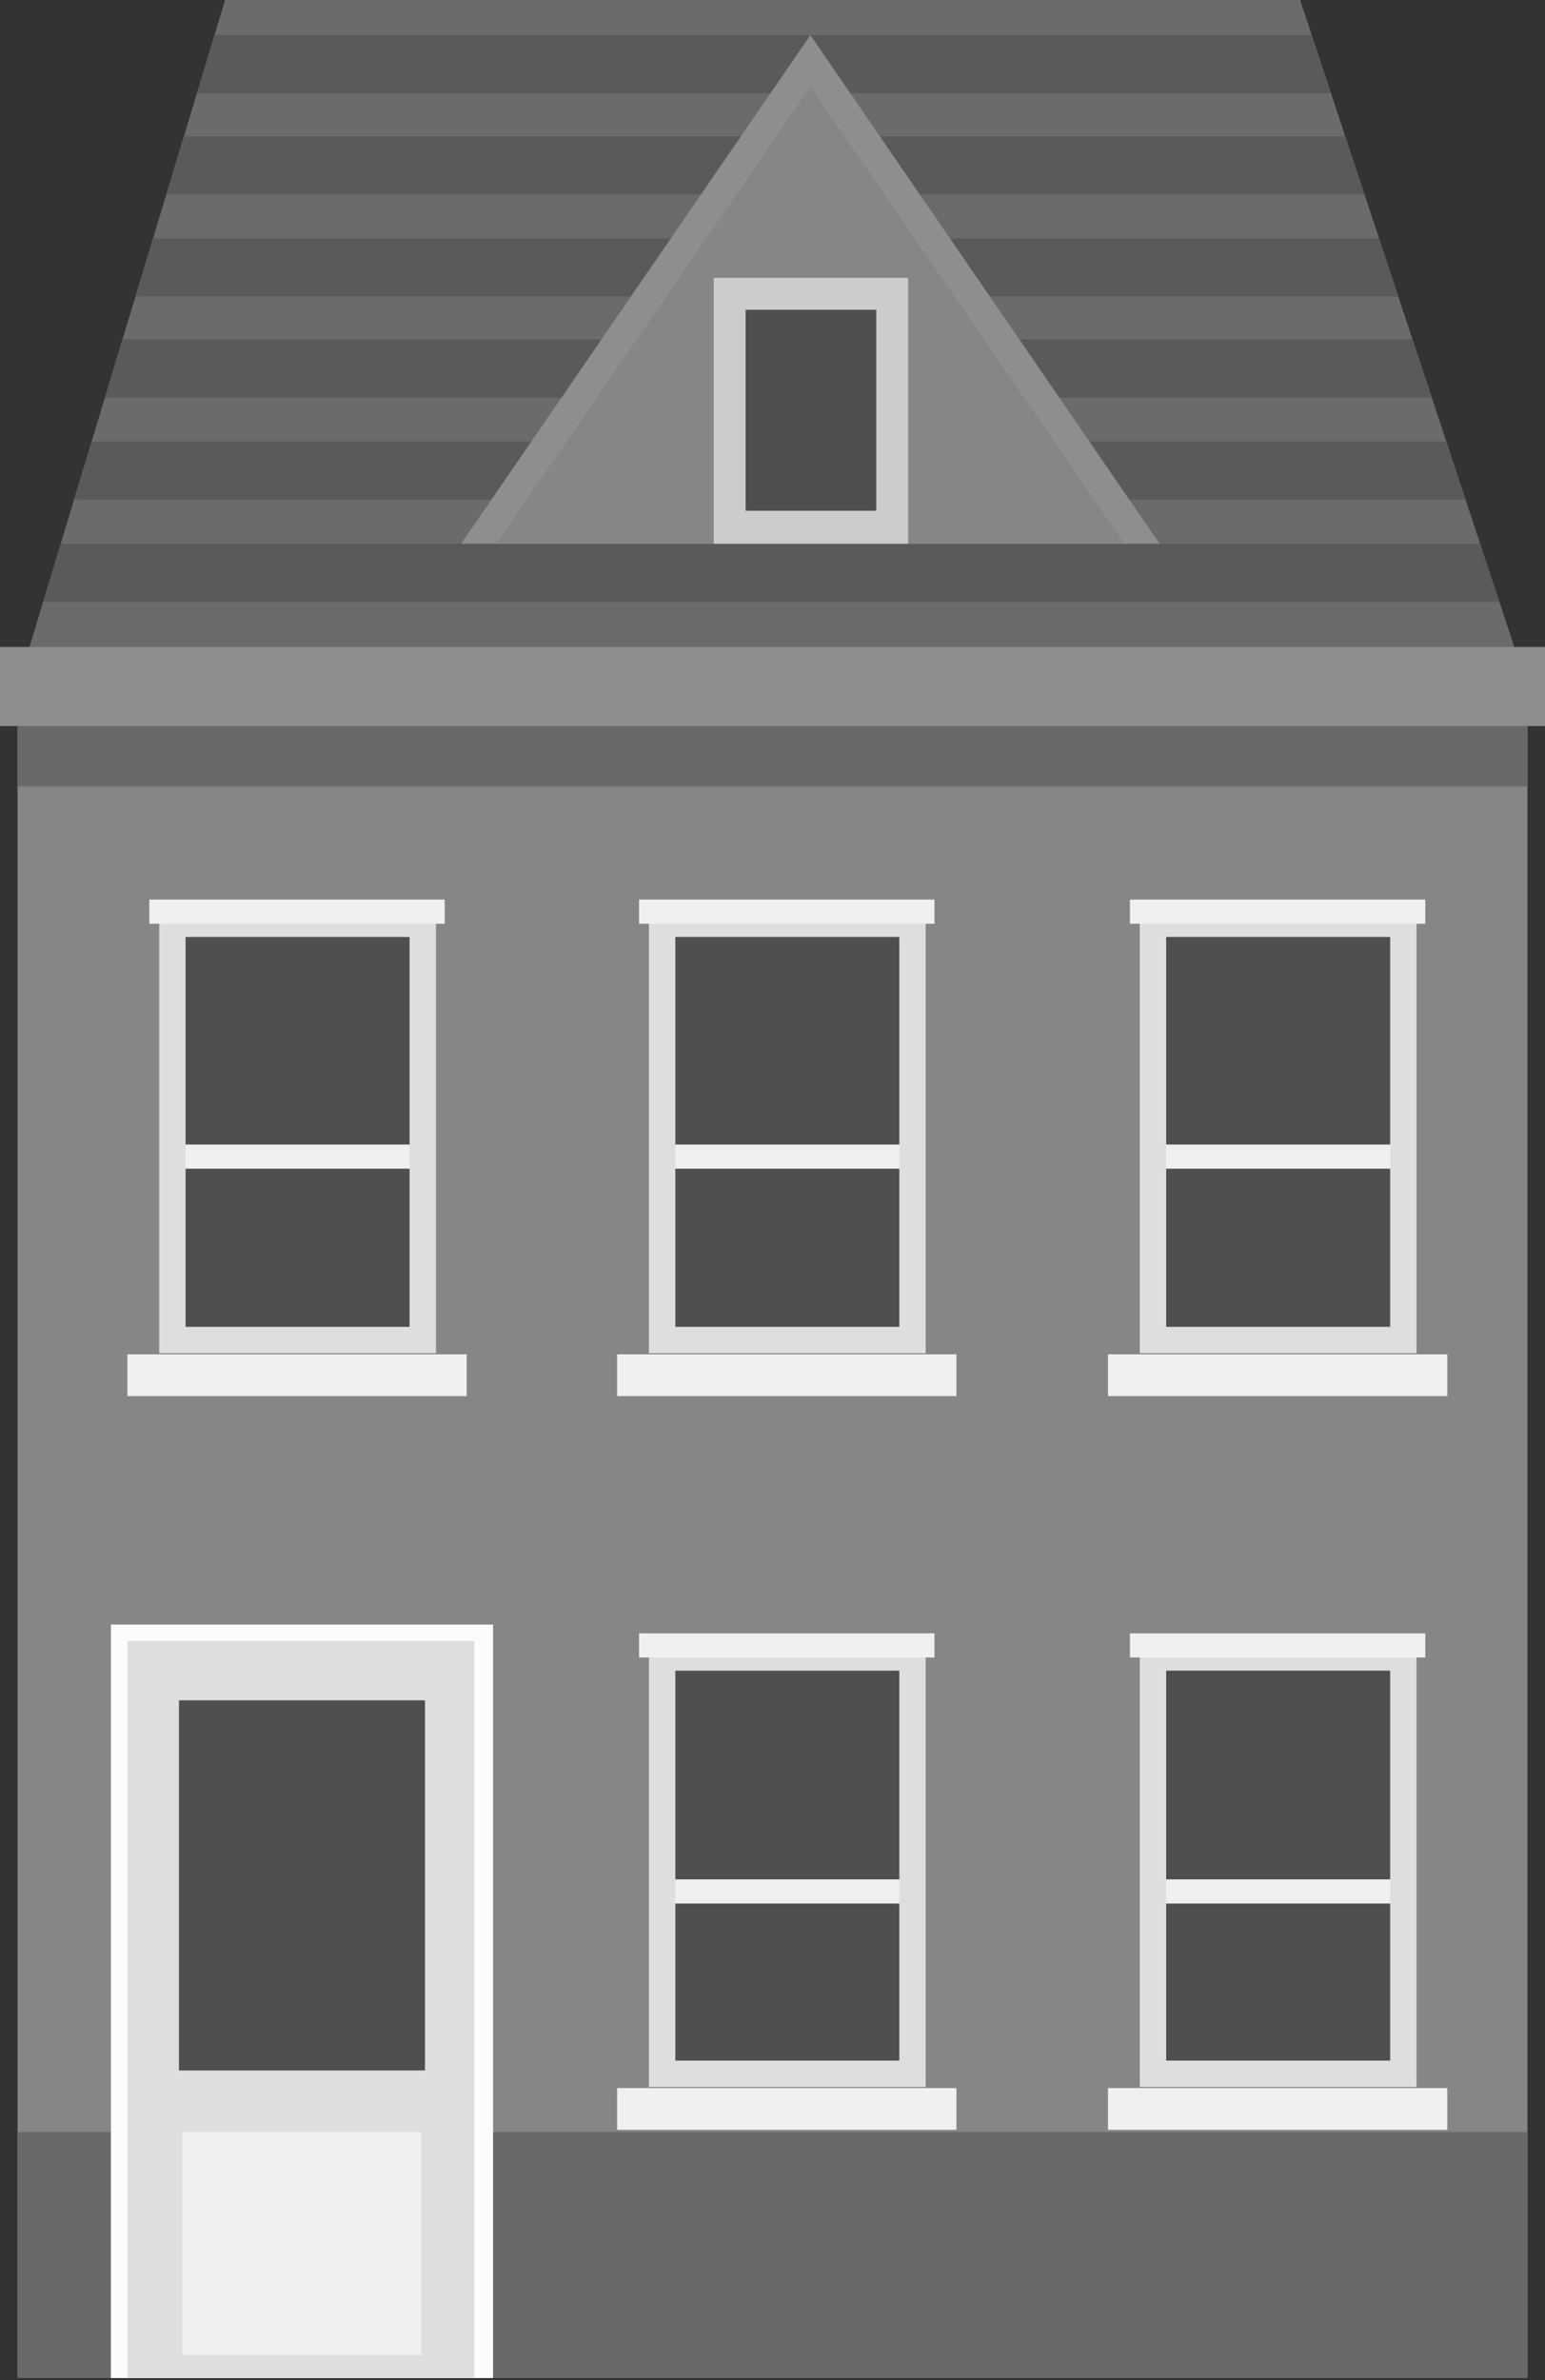 <?xml version="1.0" encoding="utf-8"?>
<!-- Generator: Adobe Illustrator 19.0.0, SVG Export Plug-In . SVG Version: 6.00 Build 0)  -->
<svg version="1.1" id="Layer_1" xmlns="http://www.w3.org/2000/svg" xmlns:xlink="http://www.w3.org/1999/xlink" x="0px" y="0px"
	 viewBox="-569 292.3 140.7 216.7" style="enable-background:new -569 292.3 140.7 216.7;" xml:space="preserve">
<rect x="-569" y="292.3" width="140.7" height="216.7" fill="#333333" stroke="none"/>
<style type="text/css">
	.st0{fill:#868686;}
	.st1{fill:#696969;}
	.st2{fill:#6B6B6B;}
	.st3{fill:#8E8E8E;}
	.st4{clip-path:url(#SVGID_2_);fill:#5A5A5A;}
	.st5{clip-path:url(#SVGID_4_);fill:#5A5A5A;}
	.st6{clip-path:url(#SVGID_6_);fill:#5A5A5A;}
	.st7{clip-path:url(#SVGID_8_);fill:#5A5A5A;}
	.st8{clip-path:url(#SVGID_10_);fill:#5A5A5A;}
	.st9{clip-path:url(#SVGID_12_);fill:#5A5A5A;}
	.st10{fill:#4F4F4F;}
	.st11{fill:#CCCCCC;}
	.st12{fill:#F0F0F0;}
	.st13{fill:#DEDEDE;}
	.st14{fill:#FCFCFC;}
</style>
<g id="XMLID_2_">
	<rect id="XMLID_121_" x="-567.4" y="354.8" class="st0" width="137.5" height="153.9"/>
	<rect id="XMLID_120_" x="-567.4" y="354.8" class="st1" width="137.5" height="9.1"/>
	<polygon id="XMLID_119_" class="st2" points="-548.5,292.3 -567.4,354.8 -429.9,354.8 -450.6,292.3 	"/>
	<rect id="XMLID_118_" x="-569" y="351.2" class="st3" width="140.7" height="7.2"/>
	<g id="XMLID_110_">
		<g>
			<defs>
				<polygon id="SVGID_1_" points="-450.6,292.3 -548.5,292.3 -567.4,354.8 -429.9,354.8 				"/>
			</defs>
			<clipPath id="SVGID_2_">
				<use xlink:href="#SVGID_1_"  style="overflow:visible;"/>
			</clipPath>
			<rect id="XMLID_117_" x="-573.7" y="295.5" class="st4" width="141.6" height="5.3"/>
		</g>
		<g>
			<defs>
				<polygon id="SVGID_3_" points="-450.6,292.3 -548.5,292.3 -567.4,354.8 -429.9,354.8 				"/>
			</defs>
			<clipPath id="SVGID_4_">
				<use xlink:href="#SVGID_3_"  style="overflow:visible;"/>
			</clipPath>
			<rect id="XMLID_116_" x="-573.7" y="304.7" class="st5" width="141.6" height="5.3"/>
		</g>
		<g>
			<defs>
				<polygon id="SVGID_5_" points="-450.6,292.3 -548.5,292.3 -567.4,354.8 -429.9,354.8 				"/>
			</defs>
			<clipPath id="SVGID_6_">
				<use xlink:href="#SVGID_5_"  style="overflow:visible;"/>
			</clipPath>
			<rect id="XMLID_115_" x="-573.7" y="314" class="st6" width="141.6" height="5.3"/>
		</g>
		<g>
			<defs>
				<polygon id="SVGID_7_" points="-450.6,292.3 -548.5,292.3 -567.4,354.8 -429.9,354.8 				"/>
			</defs>
			<clipPath id="SVGID_8_">
				<use xlink:href="#SVGID_7_"  style="overflow:visible;"/>
			</clipPath>
			<rect id="XMLID_114_" x="-573.7" y="323.2" class="st7" width="141.6" height="5.3"/>
		</g>
		<g>
			<defs>
				<polygon id="SVGID_9_" points="-450.6,292.3 -548.5,292.3 -567.4,354.8 -429.9,354.8 				"/>
			</defs>
			<clipPath id="SVGID_10_">
				<use xlink:href="#SVGID_9_"  style="overflow:visible;"/>
			</clipPath>
			<rect id="XMLID_113_" x="-573.7" y="332.5" class="st8" width="141.6" height="5.3"/>
		</g>
		<g>
			<defs>
				<polygon id="SVGID_11_" points="-450.6,292.3 -548.5,292.3 -567.4,354.8 -429.9,354.8 				"/>
			</defs>
			<clipPath id="SVGID_12_">
				<use xlink:href="#SVGID_11_"  style="overflow:visible;"/>
			</clipPath>
			<rect id="XMLID_112_" x="-573.7" y="341.8" class="st9" width="141.6" height="5.3"/>
		</g>
	</g>
	<g id="XMLID_59_">
		<g id="XMLID_67_">
			<path id="XMLID_68_" class="st3" d="M-527,341.8h63.6l-31.8-46.3L-527,341.8z M-519.5,340.1l24.3-35.3l24.3,35.3H-519.5z"/>
		</g>
		<polygon id="XMLID_66_" class="st0" points="-523.8,341.8 -466.6,341.8 -495.2,300.2 		"/>
		<g id="XMLID_60_">
			<rect id="XMLID_65_" x="-502.6" y="319.1" class="st10" width="14.8" height="21.2"/>
			<g id="XMLID_61_">
				<path id="XMLID_62_" class="st11" d="M-504,341.8h17.7v-24.2H-504V341.8z M-501.1,320.5h11.9v18.3h-11.9V320.5z"/>
			</g>
		</g>
	</g>
	<g id="XMLID_31_">
		<g id="XMLID_50_">
			<rect id="XMLID_58_" x="-553.3" y="376.4" class="st10" width="22.8" height="37.9"/>
			<rect id="XMLID_57_" x="-554.2" y="396.5" class="st12" width="24.4" height="2.2"/>
			<g id="XMLID_53_">
				<path id="XMLID_54_" class="st13" d="M-554.5,415.5h25.2v-40.3h-25.2V415.5z M-552.1,377.6h20.4v35.5h-20.4V377.6z"/>
			</g>
			<rect id="XMLID_52_" x="-555.4" y="374.2" class="st12" width="26.9" height="2.2"/>
			<rect id="XMLID_51_" x="-557.4" y="415.6" class="st12" width="30.9" height="3.8"/>
		</g>
		<g id="XMLID_41_">
			<rect id="XMLID_49_" x="-508.7" y="376.4" class="st10" width="22.8" height="37.9"/>
			<rect id="XMLID_48_" x="-509.5" y="396.5" class="st12" width="24.4" height="2.2"/>
			<g id="XMLID_44_">
				<path id="XMLID_45_" class="st13" d="M-509.9,415.5h25.2v-40.3h-25.2V415.5z M-507.5,377.6h20.4v35.5h-20.4V377.6z"/>
			</g>
			<rect id="XMLID_43_" x="-510.8" y="374.2" class="st12" width="26.9" height="2.2"/>
			<rect id="XMLID_42_" x="-512.8" y="415.6" class="st12" width="30.9" height="3.8"/>
		</g>
		<g id="XMLID_32_">
			<rect id="XMLID_40_" x="-464" y="376.4" class="st10" width="22.8" height="37.9"/>
			<rect id="XMLID_39_" x="-464.8" y="396.5" class="st12" width="24.4" height="2.2"/>
			<g id="XMLID_35_">
				<path id="XMLID_36_" class="st13" d="M-465.2,415.5h25.2v-40.3h-25.2V415.5z M-462.8,377.6h20.4v35.5h-20.4V377.6z"/>
			</g>
			<rect id="XMLID_34_" x="-466.1" y="374.2" class="st12" width="26.9" height="2.2"/>
			<rect id="XMLID_33_" x="-468.1" y="415.6" class="st12" width="30.9" height="3.8"/>
		</g>
	</g>
	<rect id="XMLID_30_" x="-567.4" y="486.4" class="st1" width="137.5" height="22.4"/>
	<g id="XMLID_11_">
		<g id="XMLID_21_">
			<rect id="XMLID_29_" x="-508.7" y="443.2" class="st10" width="22.8" height="37.9"/>
			<rect id="XMLID_28_" x="-509.5" y="463.4" class="st12" width="24.4" height="2.2"/>
			<g id="XMLID_24_">
				<path id="XMLID_25_" class="st13" d="M-509.9,482.3h25.2V442h-25.2V482.3z M-507.5,444.4h20.4v35.5h-20.4V444.4z"/>
			</g>
			<rect id="XMLID_23_" x="-510.8" y="441" class="st12" width="26.9" height="2.2"/>
			<rect id="XMLID_22_" x="-512.8" y="482.4" class="st12" width="30.9" height="3.8"/>
		</g>
		<g id="XMLID_12_">
			<rect id="XMLID_20_" x="-464" y="443.2" class="st10" width="22.8" height="37.9"/>
			<rect id="XMLID_19_" x="-464.8" y="463.4" class="st12" width="24.4" height="2.2"/>
			<g id="XMLID_15_">
				<path id="XMLID_16_" class="st13" d="M-465.2,482.3h25.2V442h-25.2V482.3z M-462.8,444.4h20.4v35.5h-20.4V444.4z"/>
			</g>
			<rect id="XMLID_14_" x="-466.1" y="441" class="st12" width="26.9" height="2.2"/>
			<rect id="XMLID_13_" x="-468.1" y="482.4" class="st12" width="30.9" height="3.8"/>
		</g>
	</g>
	<g id="XMLID_3_">
		<g id="XMLID_7_">
			<path id="XMLID_8_" class="st14" d="M-558.9,508.8h34.8v-68.6h-34.8V508.8z M-555.8,443.3h28.5v64.8h-28.5V443.3z"/>
		</g>
		<rect id="XMLID_6_" x="-557.4" y="441.7" class="st13" width="31.6" height="67.1"/>
		<rect id="XMLID_5_" x="-552.7" y="447.1" class="st10" width="22.4" height="33.7"/>
		<rect id="XMLID_4_" x="-552.4" y="486.4" class="st12" width="21.8" height="20.3"/>
	</g>
</g>
</svg>
